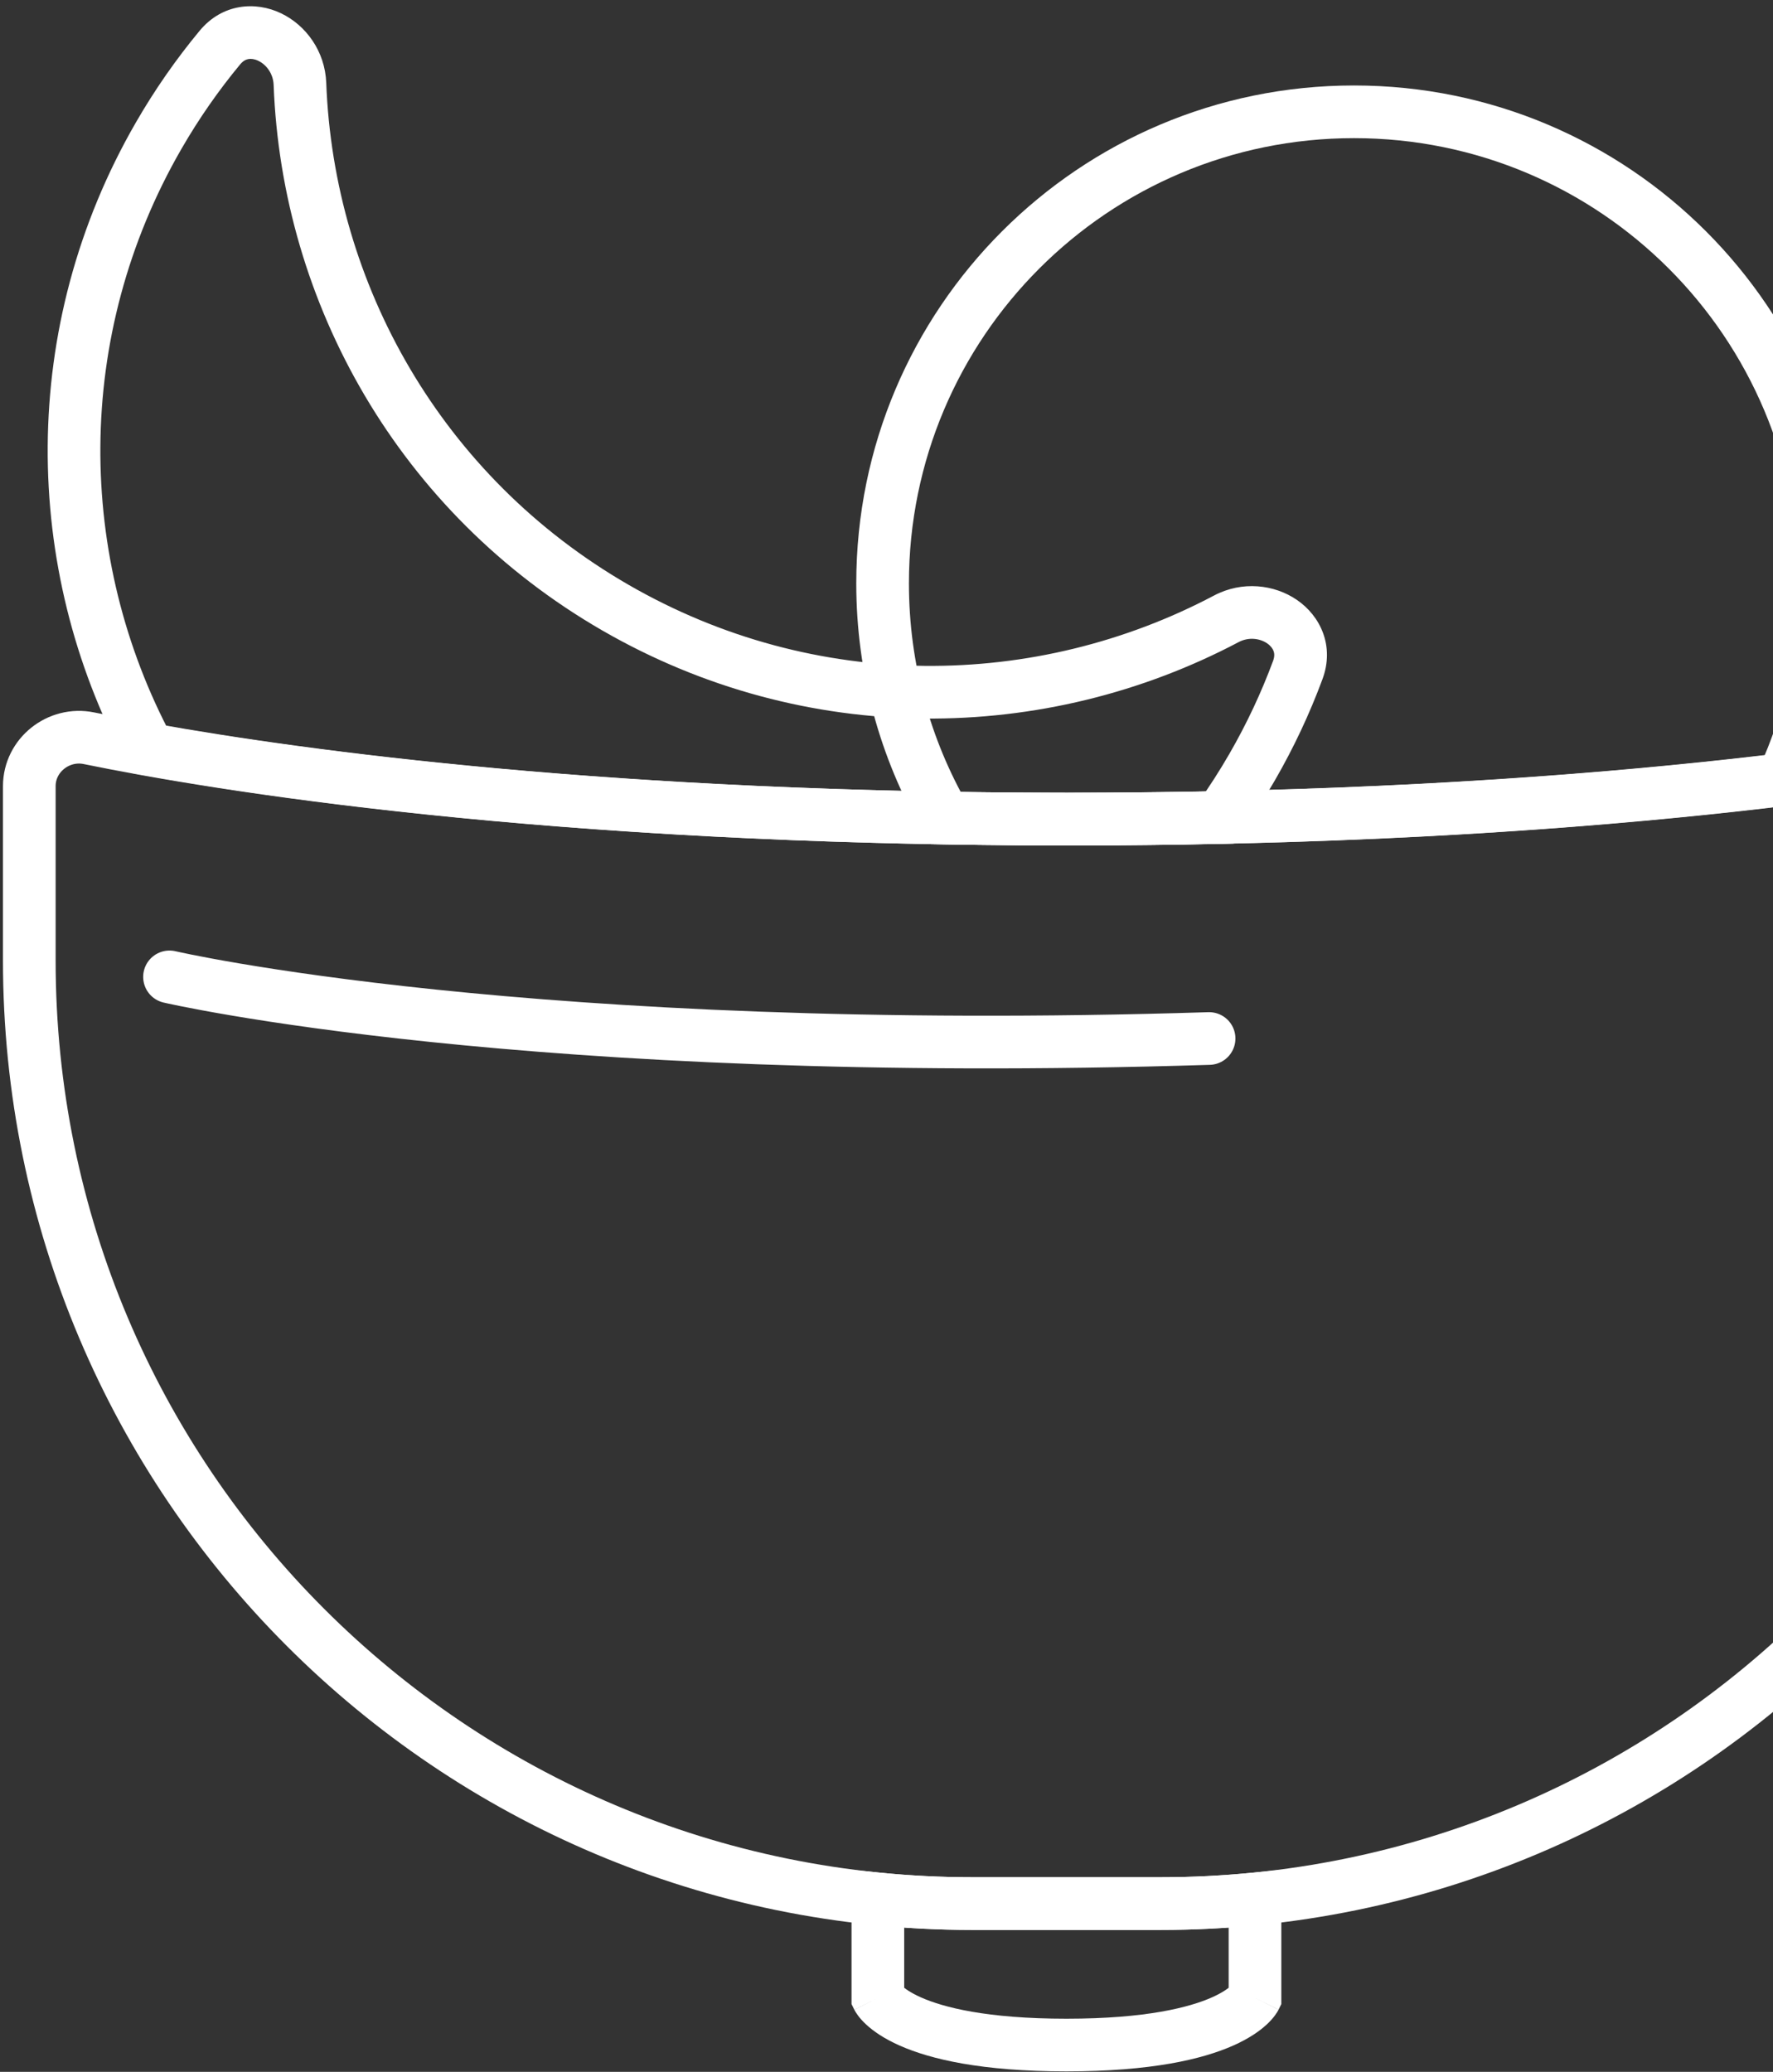 <svg width="202" height="236" viewBox="0 0 202 236" fill="none" xmlns="http://www.w3.org/2000/svg">
<rect x="0" y="0" width="202" height="236" fill="#333333" stroke="none"/>
<path d="M3.338 89.549C3.338 86.021 6.672 83.382 10.13 84.091C24.612 87.058 62.132 93.3 121.499 93.3C180.867 93.3 218.387 87.058 232.869 84.091C236.326 83.382 239.66 86.021 239.66 89.549V109.413C239.66 168.739 191.567 216.833 132.241 216.833H110.757C51.431 216.833 3.338 168.739 3.338 109.413V89.549Z" stroke="white" stroke-width="6"/>
<path d="M19.312 111.275C19.312 111.275 59.913 120.745 137.753 118.294" stroke="white" stroke-width="6" stroke-linecap="round"/>
<path d="M100.016 227.575H97.016V228.283L97.332 228.917L100.016 227.575ZM100.016 216.303L100.312 213.317L97.016 212.99V216.303H100.016ZM142.983 227.575L145.667 228.917L145.983 228.283V227.575H142.983ZM142.983 216.303H145.983V212.99L142.687 213.317L142.983 216.303ZM103.016 227.575V216.303H97.016V227.575H103.016ZM121.499 229.946C112.356 229.946 107.438 228.635 104.927 227.519C103.682 226.966 103.043 226.467 102.764 226.21C102.693 226.145 102.644 226.094 102.613 226.059C102.582 226.025 102.568 226.006 102.568 226.006C102.568 226.006 102.581 226.023 102.604 226.061C102.615 226.079 102.629 226.103 102.645 226.132C102.653 226.146 102.662 226.162 102.671 226.179C102.675 226.187 102.68 226.196 102.685 226.205C102.687 226.21 102.689 226.214 102.692 226.219C102.693 226.221 102.695 226.225 102.695 226.226C102.697 226.23 102.699 226.233 100.016 227.575C97.332 228.917 97.334 228.92 97.336 228.924C97.337 228.925 97.339 228.929 97.34 228.932C97.342 228.937 97.345 228.942 97.348 228.947C97.353 228.957 97.359 228.968 97.365 228.979C97.376 229.001 97.389 229.025 97.402 229.049C97.43 229.098 97.461 229.152 97.497 229.21C97.569 229.326 97.658 229.459 97.768 229.606C97.988 229.9 98.289 230.245 98.694 230.619C99.506 231.368 100.713 232.212 102.49 233.002C106.02 234.571 111.845 235.946 121.499 235.946V229.946ZM142.983 227.575C140.3 226.233 140.302 226.23 140.304 226.226C140.304 226.225 140.306 226.221 140.307 226.219C140.31 226.214 140.312 226.21 140.314 226.205C140.319 226.196 140.324 226.187 140.328 226.179C140.337 226.162 140.346 226.146 140.354 226.132C140.37 226.103 140.384 226.079 140.395 226.061C140.418 226.023 140.431 226.006 140.431 226.006C140.431 226.006 140.417 226.025 140.386 226.059C140.355 226.094 140.306 226.145 140.235 226.21C139.956 226.467 139.317 226.966 138.072 227.519C135.561 228.635 130.643 229.946 121.499 229.946V235.946C131.154 235.946 136.979 234.571 140.509 233.002C142.286 232.212 143.493 231.368 144.305 230.619C144.71 230.245 145.011 229.9 145.231 229.606C145.341 229.459 145.43 229.326 145.502 229.21C145.538 229.152 145.569 229.098 145.597 229.049C145.61 229.025 145.623 229.001 145.635 228.979C145.64 228.968 145.646 228.957 145.651 228.947C145.654 228.942 145.657 228.937 145.659 228.932C145.66 228.929 145.662 228.925 145.663 228.924C145.665 228.92 145.667 228.917 142.983 227.575ZM139.983 216.303V227.575H145.983V216.303H139.983ZM142.687 213.317C139.252 213.658 135.768 213.833 132.241 213.833V219.833C135.966 219.833 139.648 219.649 143.28 219.288L142.687 213.317ZM132.241 213.833H110.757V219.833H132.241V213.833ZM110.757 213.833C107.231 213.833 103.747 213.658 100.312 213.317L99.719 219.288C103.351 219.649 107.033 219.833 110.757 219.833V213.833Z" fill="white"/>
<path d="M34.172 9.555L37.17 9.442L34.172 9.555ZM25.051 5.421L27.36 7.336V7.336L25.051 5.421ZM70.097 69.203L68.597 71.801L70.097 69.203ZM139.716 70.489L138.315 67.836L139.716 70.489ZM147.857 76.321L150.67 77.364V77.364L147.857 76.321ZM142.661 87.37L140.063 85.87V85.87L142.661 87.37ZM138.967 93.127L139.03 96.127L140.539 96.095L141.413 94.865L138.967 93.127ZM16.949 85.352L14.303 86.766L14.987 88.048L16.418 88.305L16.949 85.352ZM18.082 15.444L15.484 13.944L18.082 15.444ZM37.17 9.442C37.033 5.805 34.83 2.859 32.017 1.513C29.104 0.118 25.321 0.396 22.742 3.506L27.36 7.336C27.711 6.914 28.038 6.775 28.301 6.728C28.596 6.676 28.986 6.714 29.427 6.925C30.342 7.363 31.126 8.38 31.175 9.668L37.17 9.442ZM71.597 66.605C50.291 54.304 38.034 32.347 37.17 9.442L31.175 9.668C32.113 34.548 45.431 58.426 68.597 71.801L71.597 66.605ZM138.315 67.836C118.046 78.542 92.902 78.905 71.597 66.605L68.597 71.801C91.763 85.176 119.101 84.77 141.117 73.142L138.315 67.836ZM150.67 77.364C152.074 73.575 150.423 70.16 147.759 68.335C145.186 66.572 141.533 66.137 138.315 67.836L141.117 73.142C142.257 72.54 143.53 72.71 144.367 73.284C144.77 73.56 144.998 73.879 145.1 74.161C145.191 74.411 145.234 74.765 145.044 75.279L150.67 77.364ZM145.259 88.87C147.417 85.132 149.218 81.283 150.67 77.364L145.044 75.279C143.708 78.883 142.052 82.425 140.063 85.87L145.259 88.87ZM141.413 94.865C142.775 92.946 144.06 90.947 145.259 88.87L140.063 85.87C138.958 87.784 137.775 89.625 136.521 91.39L141.413 94.865ZM121.764 96.306C127.74 96.306 133.495 96.243 139.03 96.127L138.904 90.128C133.411 90.244 127.697 90.306 121.764 90.306V96.306ZM16.418 88.305C34.297 91.518 69.678 96.306 121.764 96.306V90.306C70.047 90.306 35.021 85.552 17.48 82.4L16.418 88.305ZM15.484 13.944C2.048 37.216 2.518 64.698 14.303 86.766L19.595 83.939C8.746 63.623 8.323 38.346 20.68 16.944L15.484 13.944ZM22.742 3.506C20.074 6.723 17.642 10.206 15.484 13.944L20.68 16.944C22.668 13.5 24.907 10.294 27.36 7.336L22.742 3.506Z" fill="white"/>
<path d="M203.107 88.819L203.466 91.797L205.133 91.596L205.833 90.07L203.107 88.819ZM107.671 93.181L105.071 94.677L105.919 96.152L107.62 96.181L107.671 93.181ZM204.974 66.446C204.974 73.99 203.329 81.141 200.38 87.568L205.833 90.07C209.135 82.874 210.974 74.871 210.974 66.446H204.974ZM154.264 15.736C182.271 15.736 204.974 38.44 204.974 66.446H210.974C210.974 35.126 185.584 9.736 154.264 9.736V15.736ZM103.555 66.446C103.555 38.44 126.258 15.736 154.264 15.736V9.736C122.944 9.736 97.555 35.126 97.555 66.446H103.555ZM110.272 91.686C105.999 84.256 103.555 75.641 103.555 66.446H97.555C97.555 76.718 100.289 86.361 105.071 94.677L110.272 91.686ZM107.62 96.181C112.189 96.259 116.903 96.301 121.763 96.301V90.301C116.938 90.301 112.257 90.26 107.723 90.182L107.62 96.181ZM121.763 96.301C156.511 96.301 183.824 94.17 203.466 91.797L202.747 85.841C183.338 88.185 156.265 90.301 121.763 90.301V96.301Z" fill="white"/>
</svg>
